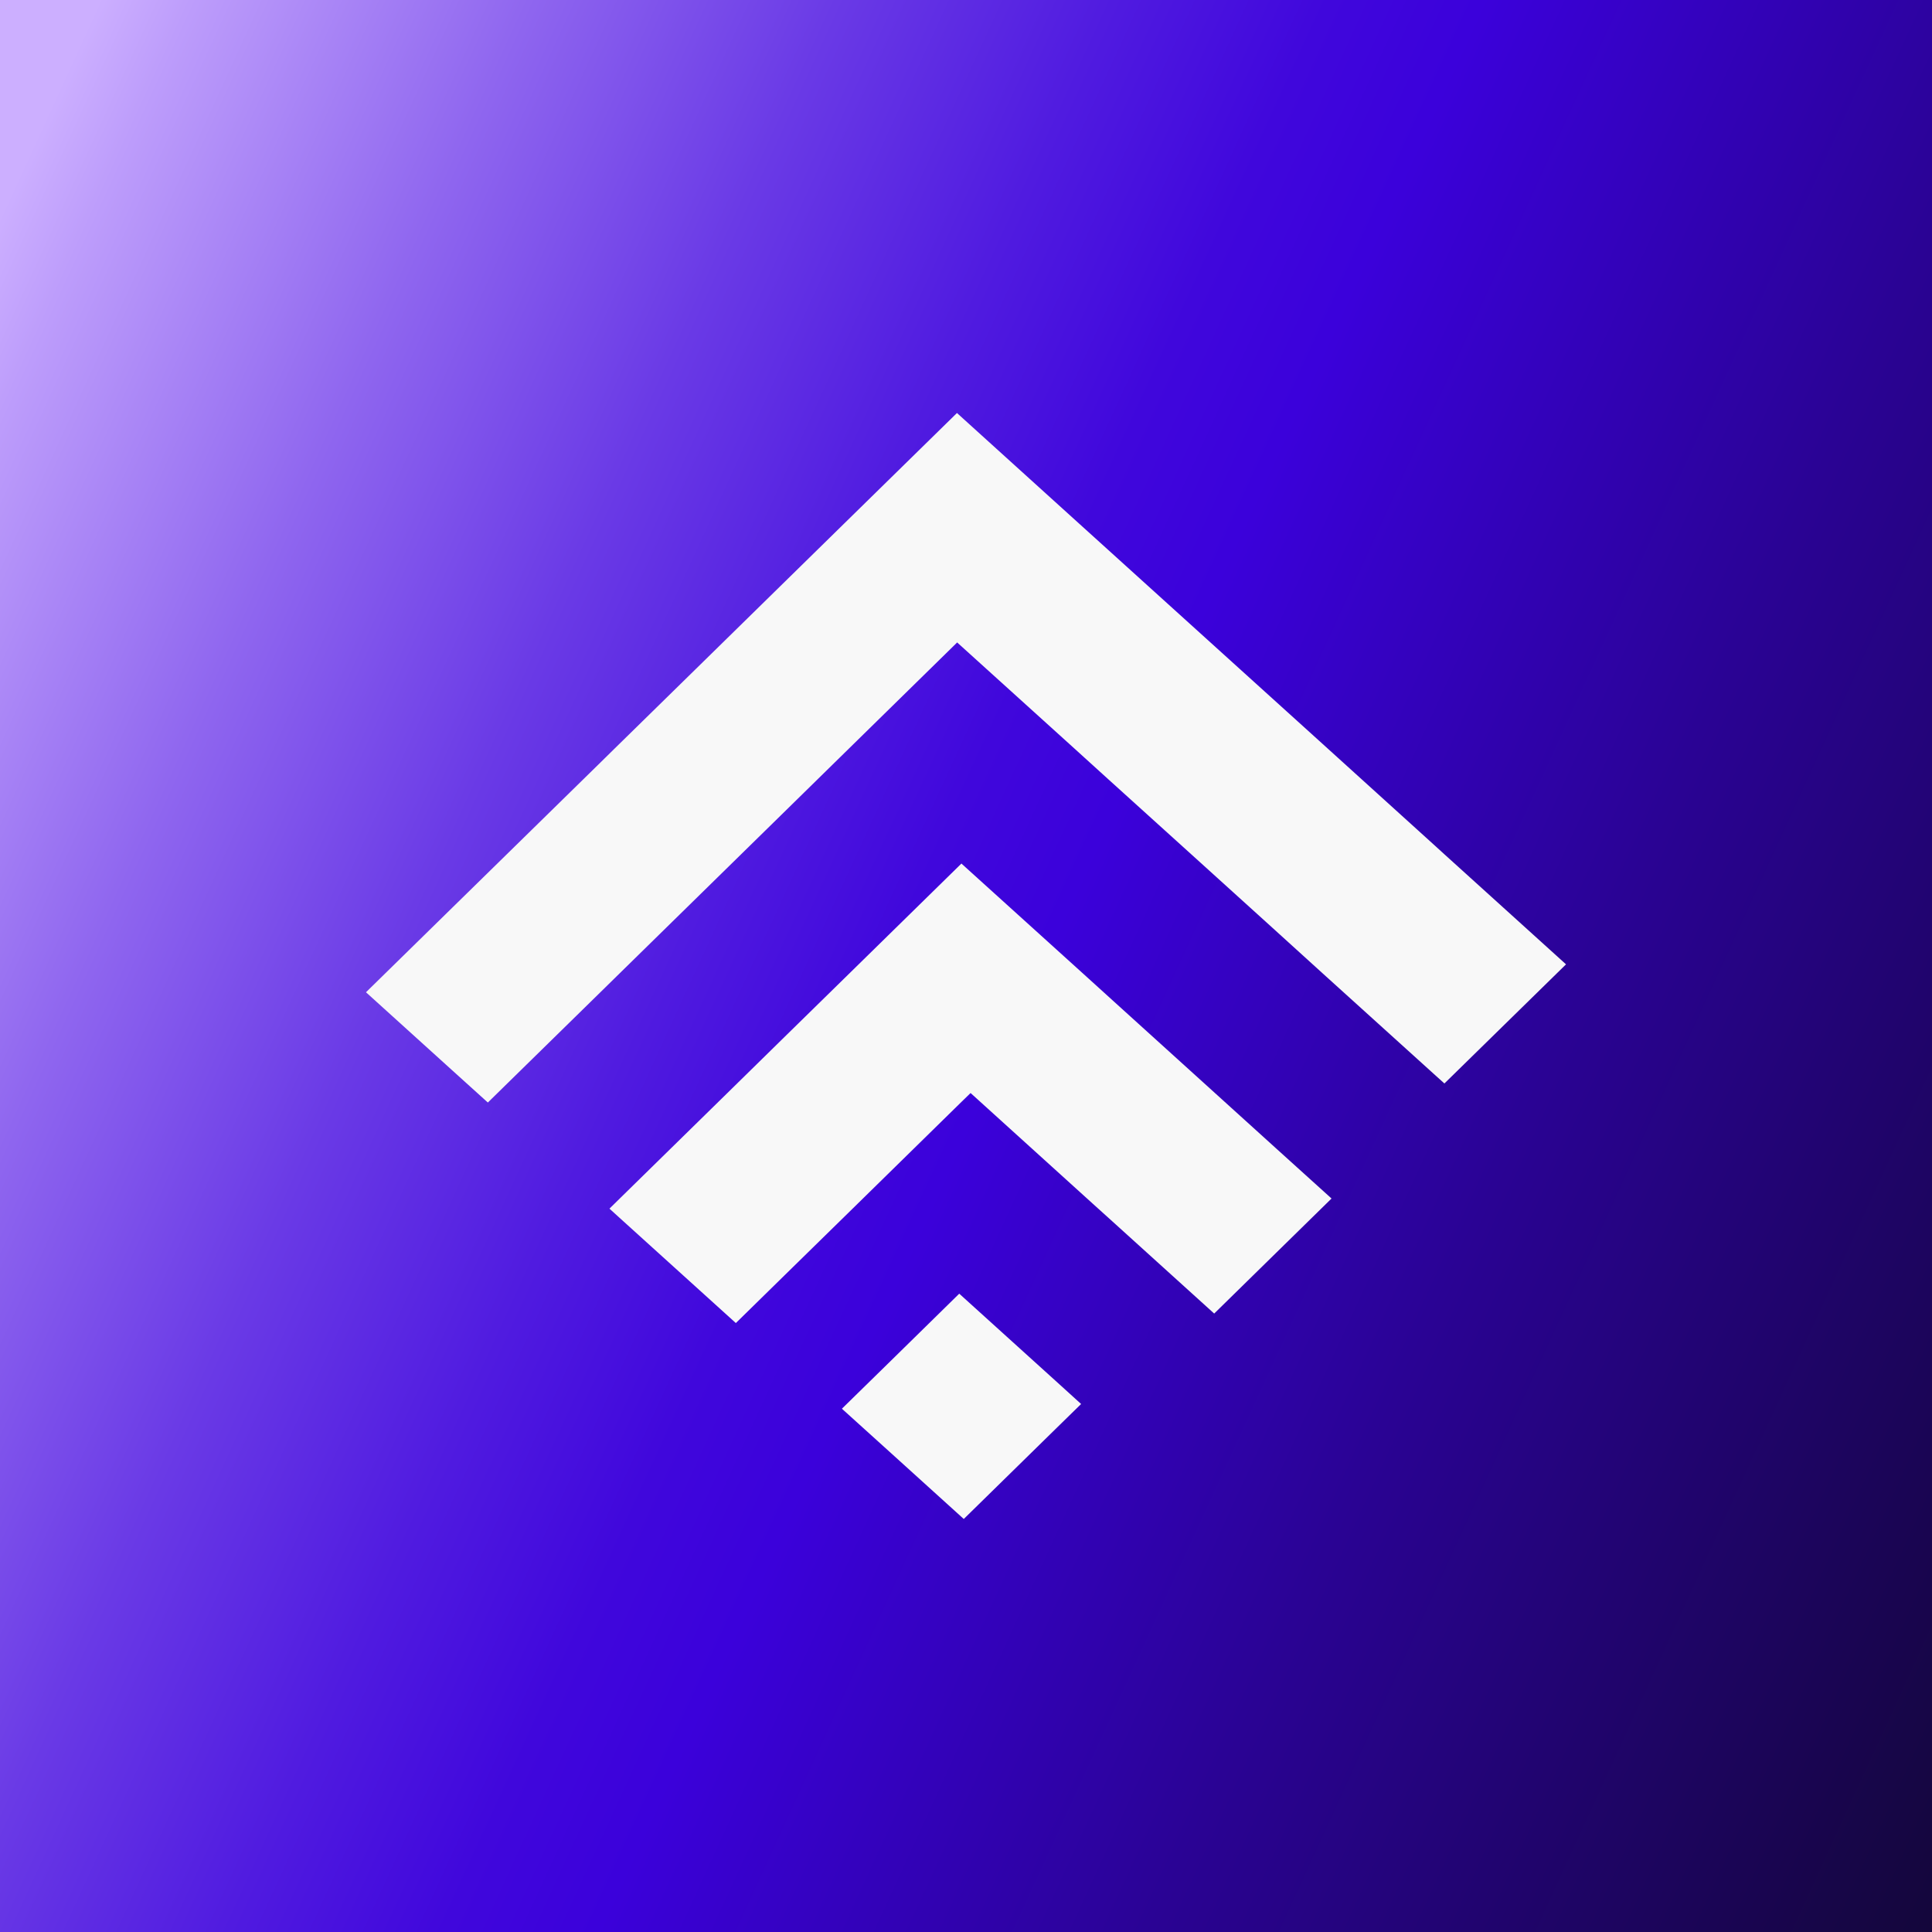 <?xml version="1.0" encoding="UTF-8"?>
<svg id="Camada_1" data-name="Camada 1" xmlns="http://www.w3.org/2000/svg" xmlns:xlink="http://www.w3.org/1999/xlink" viewBox="0 0 303.12 303.12">
  <rect x="0" y="0" width="303.12" height="303.12" fill="#333333" stroke="none"/>
  <defs>
    <style>
      .cls-1 {
        fill: url(#Gradiente_sem_nome_89);
      }

      .cls-2 {
        fill: #f8f8f8;
      }
    </style>
    <linearGradient id="Gradiente_sem_nome_89" data-name="Gradiente sem nome 89" x1="-18.14" y1="73.41" x2="380.54" y2="256.3" gradientUnits="userSpaceOnUse">
      <stop offset="0" stop-color="#ccafff"/>
      <stop offset=".03" stop-color="#bd9dfb"/>
      <stop offset=".14" stop-color="#8f66ef"/>
      <stop offset=".24" stop-color="#6a3ae6"/>
      <stop offset=".33" stop-color="#501be0"/>
      <stop offset=".4" stop-color="#4007dc"/>
      <stop offset=".45" stop-color="#3b01db"/>
      <stop offset=".63" stop-color="#2a0394"/>
      <stop offset=".88" stop-color="#14063c"/>
      <stop offset=".99" stop-color="#0c0819"/>
    </linearGradient>
  </defs>
  <rect class="cls-1" x="-9" y="-1.5" width="320" height="305"/>
  <g>
    <polygon class="cls-2" points="226.58 134 225.33 132.86 207.48 116.69 199.6 109.56 187.64 98.74 173.86 86.27 169.25 82.1 150.22 64.87 150.14 64.8 131.06 83.5 122.4 91.99 112.66 101.54 96.67 117.21 94.25 119.59 75.84 137.63 70.93 142.44 57.42 155.68 70.93 167.91 76.54 172.98 94.95 154.94 96.67 153.25 113.36 136.89 122.4 128.03 131.77 118.84 150.18 100.79 150.22 100.84 168.57 117.44 173.86 122.24 188.4 135.39 199.6 145.53 207.5 152.7 225.33 168.83 226.62 169.99 245.7 151.3 226.58 134"/>
    <polygon class="cls-2" points="189.79 170.74 174.56 156.95 170.69 153.44 150.91 135.55 150.85 135.48 132.44 153.53 123.09 162.69 114.03 171.58 97.36 187.92 95.62 189.63 97.36 191.21 115.45 207.58 123.09 200.09 133.86 189.54 150.91 172.82 152.28 171.49 171.38 188.79 174.56 191.66 190.5 206.09 200.29 196.49 208.91 188.04 200.29 180.25 189.79 170.74"/>
    <polygon class="cls-2" points="150.5 202.97 139.79 213.48 132.09 221.02 139.79 227.98 151.21 238.32 165.52 224.29 169.62 220.28 165.52 216.56 150.5 202.97"/>
  </g>
</svg>